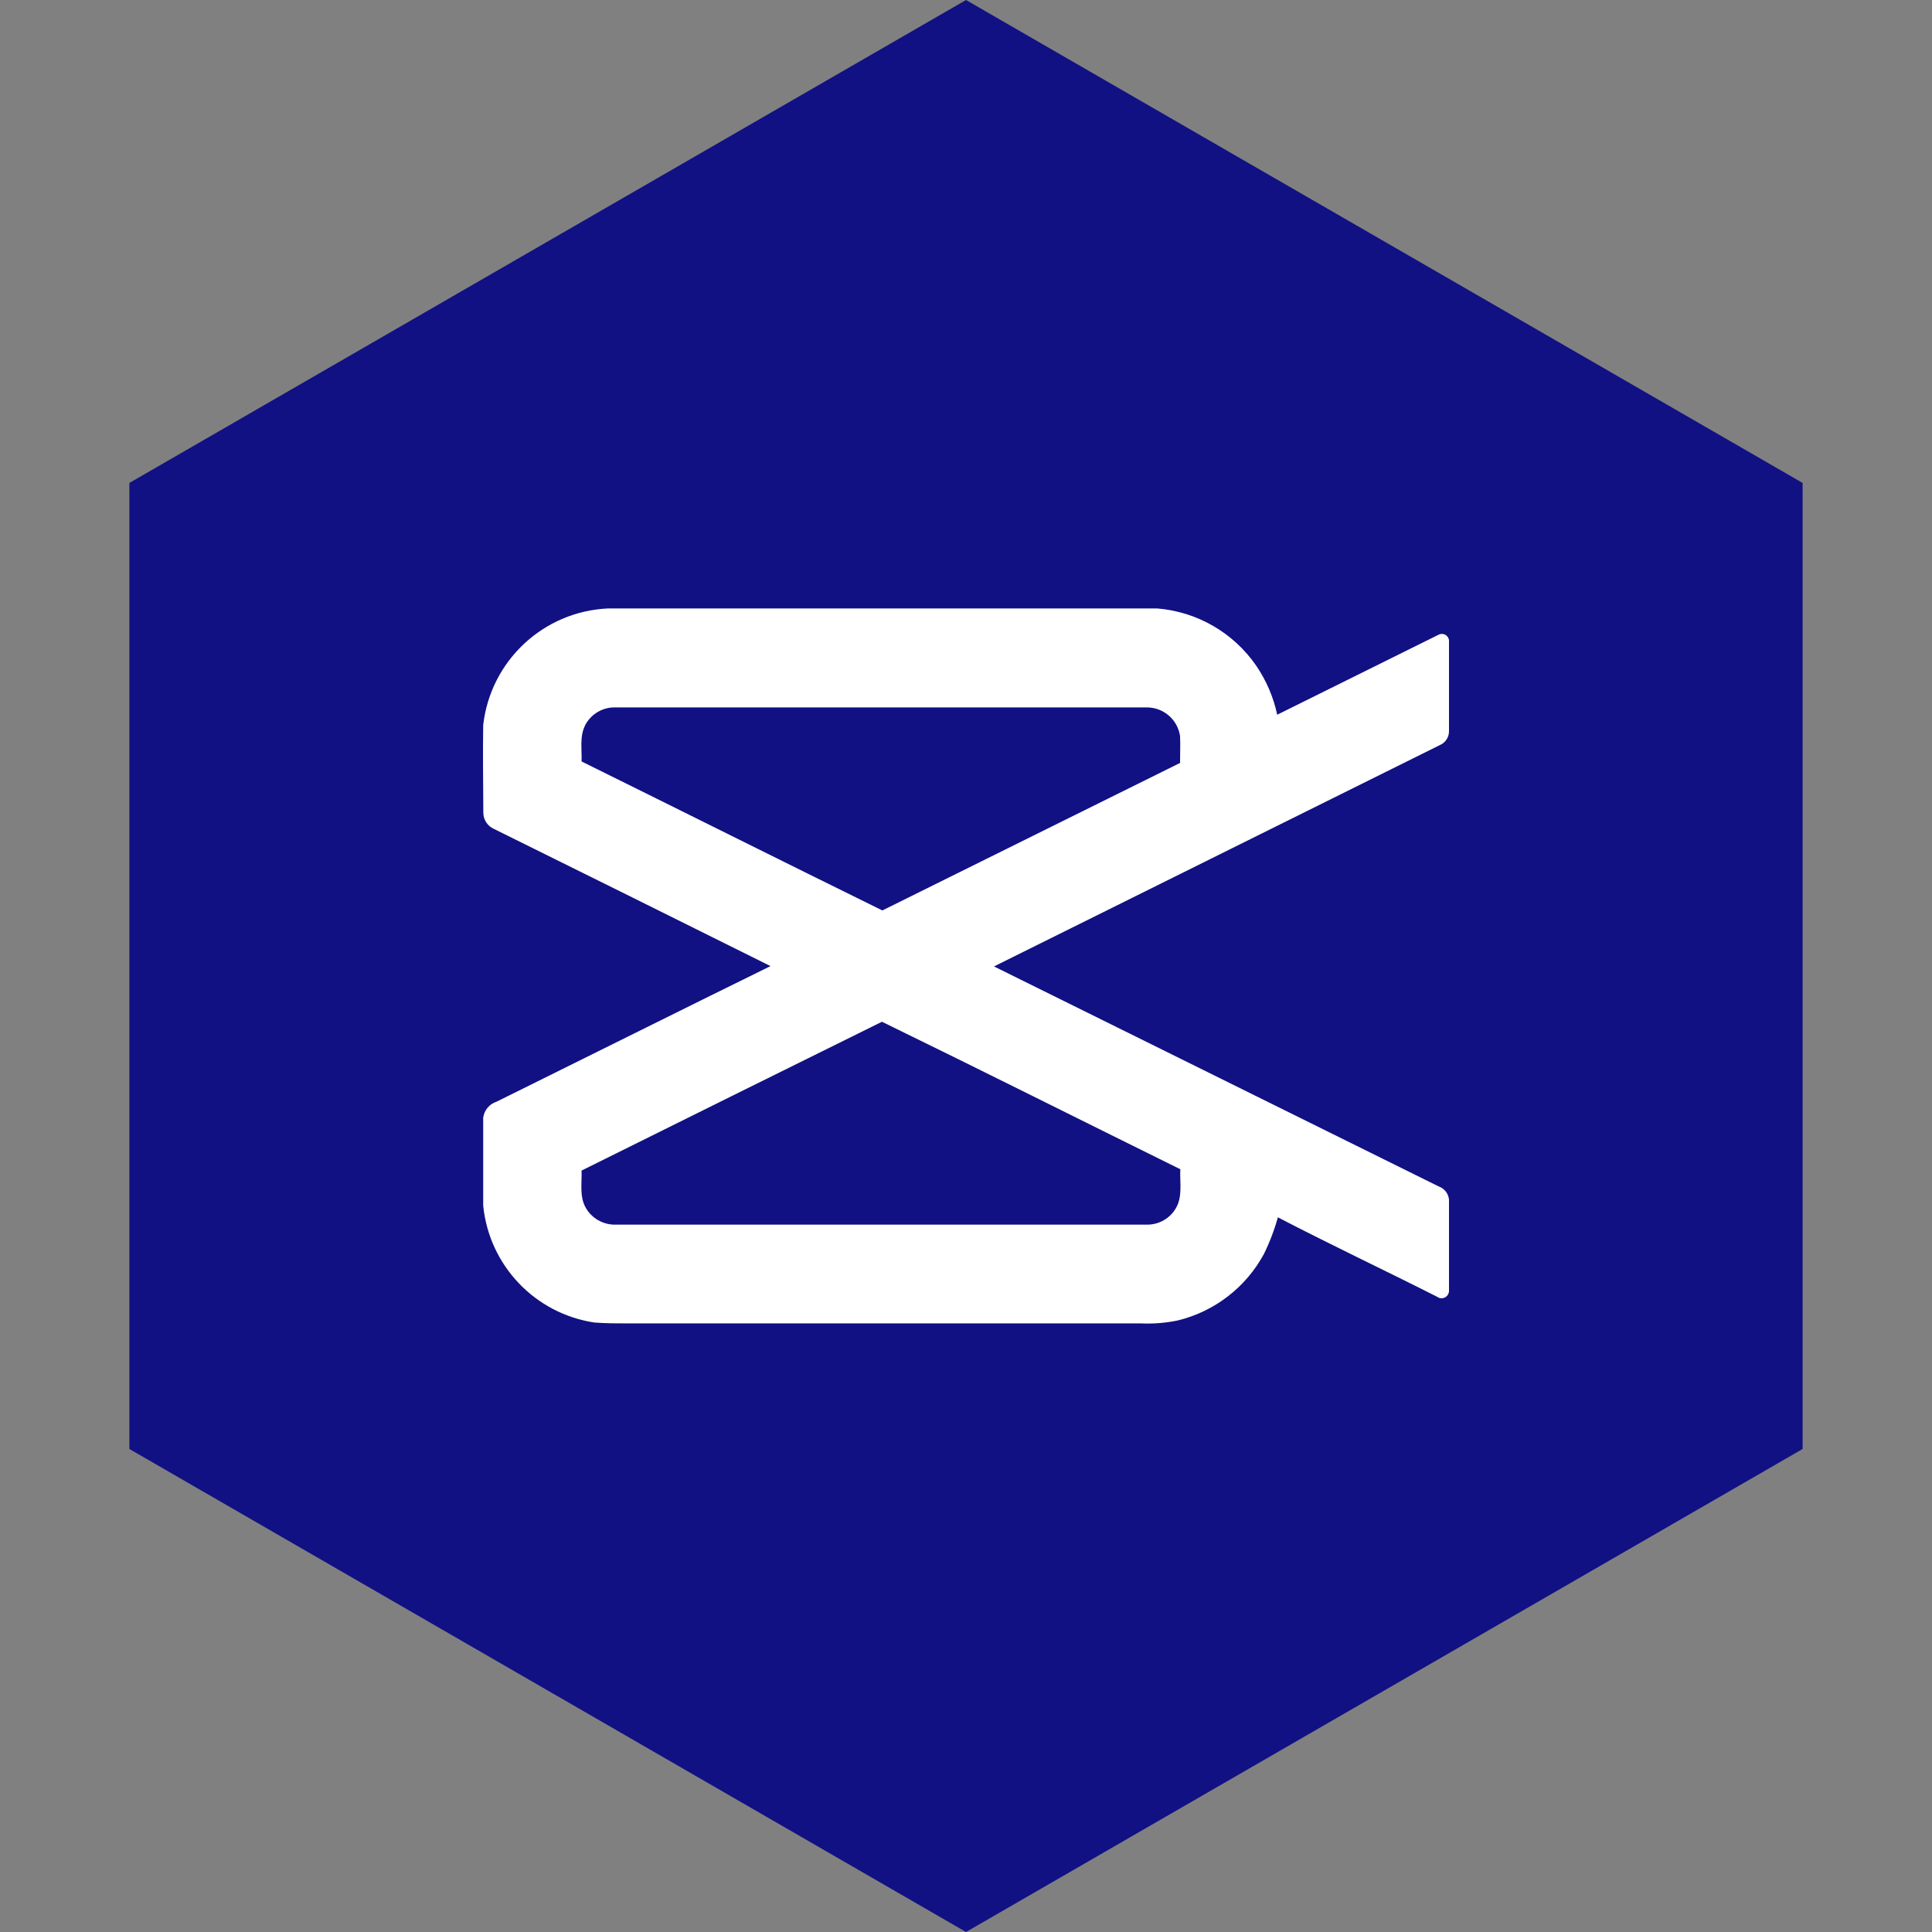 <?xml version="1.0" encoding="UTF-8" standalone="no"?><!-- Generator: Gravit.io --><svg xmlns="http://www.w3.org/2000/svg" xmlns:xlink="http://www.w3.org/1999/xlink" style="isolation:isolate" viewBox="0 0 512 512" width="512pt" height="512pt"><rect x="0" y="0" width="512" height="512" fill="#808080" stroke="none"/><defs><clipPath id="_clipPath_9na8OP45E1AYxBY8Ix6GRXf6MoQjiXtj"><rect width="512" height="512"/></clipPath></defs><g clip-path="url(#_clipPath_9na8OP45E1AYxBY8Ix6GRXf6MoQjiXtj)"><path d="M 477.714 383.995 L 256.005 512 L 34.286 383.995 L 34.286 127.985 L 256.005 0 L 477.714 127.985 L 477.714 383.995 Z" fill-rule="evenodd" fill="rgb(17,17,132)" /><path d=" M 128.054 192.146 C 129.99 175.129 143.995 162.035 161.104 161.246 L 306.704 161.246 C 317.274 162.117 326.895 167.688 332.913 176.42 C 335.591 180.349 337.48 184.76 338.475 189.41 L 381.263 168.193 C 381.813 167.918 382.463 167.926 383.007 168.215 C 383.551 168.505 383.92 169.04 383.999 169.65 C 383.999 177.664 383.999 185.643 383.999 193.71 C 384.034 195.355 383.052 196.853 381.529 197.477 Q 322.483 226.76 263.418 256.114 L 381.263 314.415 C 382.801 314.948 383.877 316.344 383.999 317.968 C 383.999 326 383.999 333.961 383.999 342.063 C 384.004 342.81 383.587 343.496 382.921 343.835 C 382.255 344.173 381.455 344.107 380.854 343.662 C 366.816 336.555 352.583 329.856 338.653 322.606 C 337.716 325.973 336.467 329.245 334.921 332.379 C 330.149 341.161 321.899 347.527 312.194 349.917 C 308.983 350.592 305.7 350.86 302.422 350.717 L 166.719 350.717 C 163.663 350.717 160.589 350.717 157.551 350.486 C 141.791 348.126 129.643 335.371 128.054 319.514 C 128.054 311.749 128.054 303.966 128.054 296.201 C 128.317 294.217 129.701 292.563 131.608 291.955 C 155.809 279.996 179.957 267.931 204.194 256.026 Q 167.572 237.795 130.897 219.67 C 129.199 218.921 128.1 217.244 128.09 215.388 C 128.054 207.658 127.93 199.893 128.054 192.146 Z  M 155.027 192.306 C 153.57 195.238 154.246 198.632 154.121 201.795 C 180.775 214.961 207.233 228.199 233.833 241.277 Q 273.263 221.731 312.728 202.186 C 312.728 199.822 312.834 197.459 312.728 195.078 C 312.087 190.676 308.291 187.426 303.843 187.473 L 163.148 187.473 C 159.724 187.358 156.547 189.245 155.01 192.306 L 155.027 192.306 Z  M 154.121 310.221 C 154.246 313.42 153.553 316.867 155.099 319.834 C 156.682 322.811 159.813 324.635 163.183 324.543 L 303.967 324.543 C 307.144 324.569 310.086 322.877 311.661 320.119 C 313.438 317.009 312.621 313.277 312.799 309.866 C 286.447 296.859 260.131 283.639 233.726 270.774 Q 193.799 290.498 154.103 310.221 L 154.121 310.221 Z " fill="rgb(255,255,255)"/></g></svg>